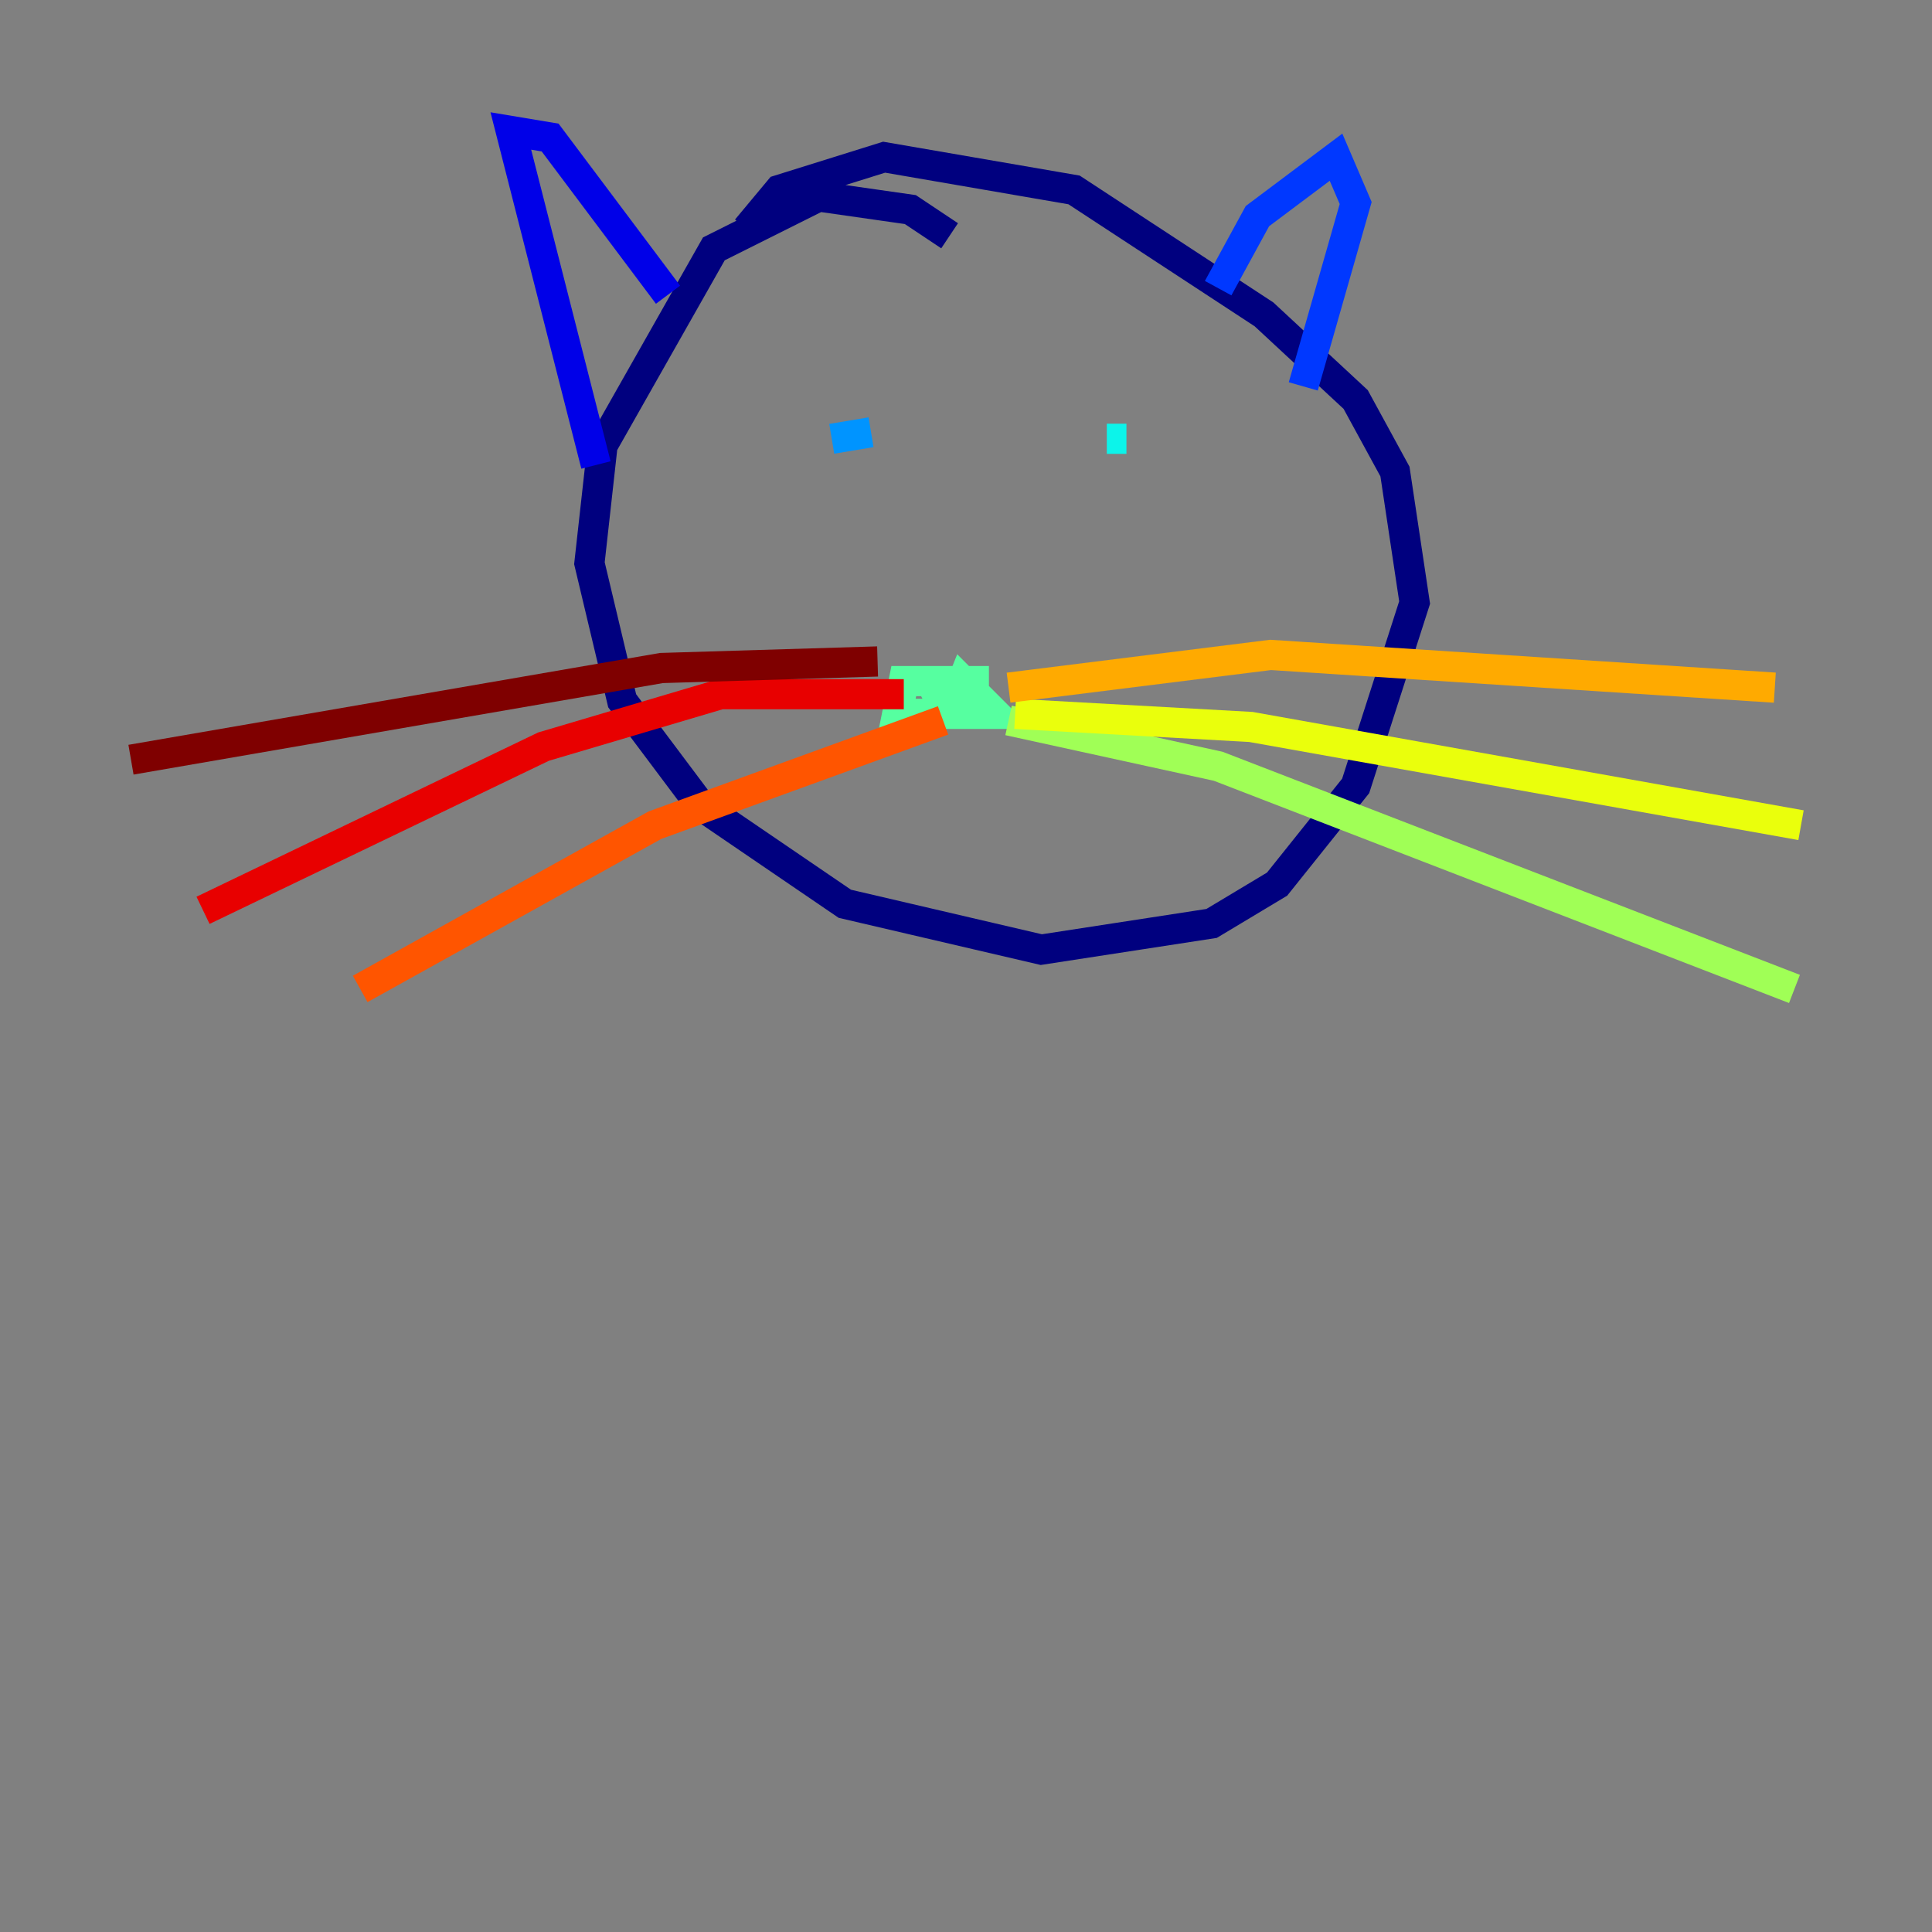 <?xml version="1.0" encoding="utf-8" ?>
<svg baseProfile="tiny" height="128" version="1.2" viewBox="0,0,128,128" width="128" xmlns="http://www.w3.org/2000/svg" xmlns:ev="http://www.w3.org/2001/xml-events" xmlns:xlink="http://www.w3.org/1999/xlink"><rect x="0" y="0" width="128" height="128" fill="#808080" stroke="none"/><defs /><polyline fill="none" points="62.915,15.62 60.312,13.885 54.237,13.017 47.295,16.488 39.919,29.505 39.051,37.315 41.22,46.427 46.427,53.37 55.973,59.878 68.99,62.915 80.271,61.18 84.61,58.576 89.817,52.068 93.722,39.919 92.42,31.241 89.817,26.468 83.742,20.827 71.159,12.583 58.576,10.414 51.634,12.583 49.464,15.186" stroke="#00007f" stroke-width="2" /><polyline fill="none" points="39.485,30.807 33.844,8.678 36.447,9.112 44.258,19.525" stroke="#0000e8" stroke-width="2" /><polyline fill="none" points="80.705,19.091 83.308,14.319 88.515,10.414 89.817,13.451 86.346,25.6" stroke="#0038ff" stroke-width="2" /><polyline fill="none" points="55.105,29.071 57.709,28.637" stroke="#0094ff" stroke-width="2" /><polyline fill="none" points="73.329,29.071 74.63,29.071" stroke="#0cf4ea" stroke-width="2" /><polyline fill="none" points="65.519,45.125 59.878,45.125 59.444,47.295 65.953,47.295 63.783,45.125 62.915,47.295 65.085,47.295 62.915,45.559 61.18,46.427" stroke="#56ffa0" stroke-width="2" /><polyline fill="none" points="66.82,47.729 80.705,50.766 118.888,65.519" stroke="#a0ff56" stroke-width="2" /><polyline fill="none" points="67.254,47.295 82.875,48.163 119.322,54.671" stroke="#eaff0c" stroke-width="2" /><polyline fill="none" points="66.82,45.559 84.176,43.39 117.586,45.559" stroke="#ffaa00" stroke-width="2" /><polyline fill="none" points="62.481,47.729 43.39,54.671 23.864,65.519" stroke="#ff5500" stroke-width="2" /><polyline fill="none" points="59.878,45.993 47.729,45.993 36.014,49.464 13.451,60.312" stroke="#e80000" stroke-width="2" /><polyline fill="none" points="58.142,43.824 43.824,44.258 8.678,50.332" stroke="#7f0000" stroke-width="2" /></svg>